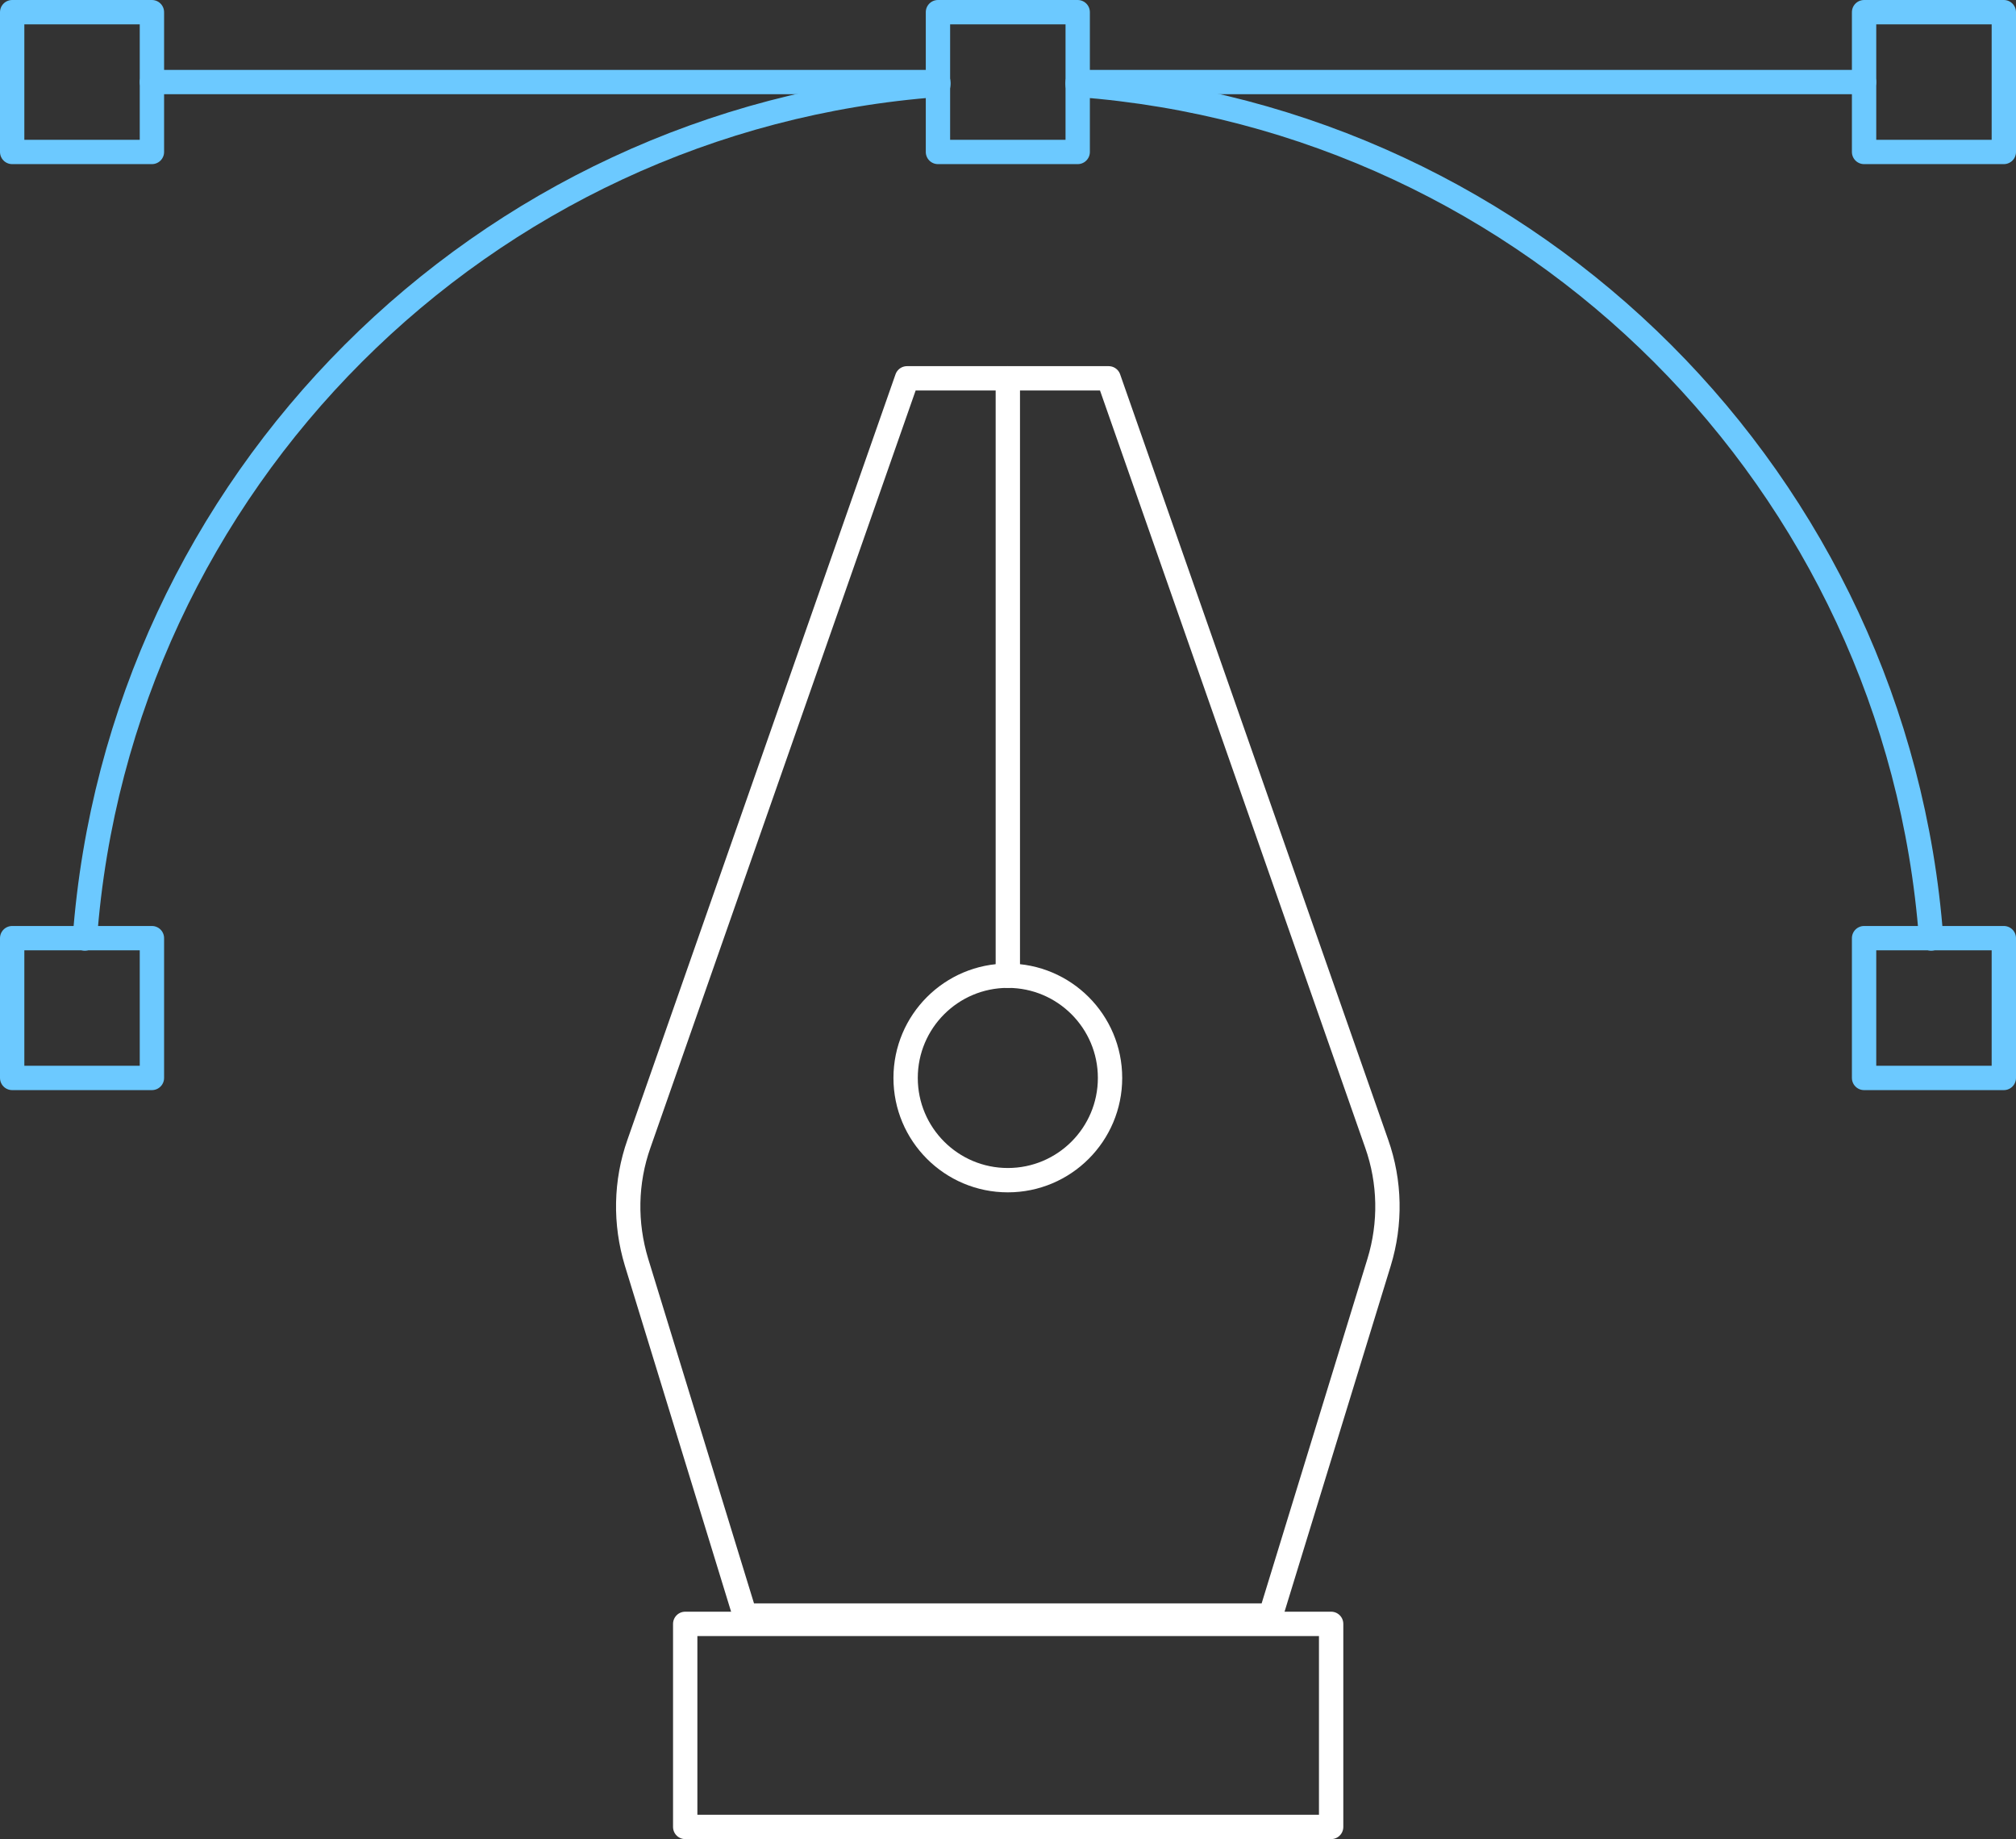 <?xml version="1.0" encoding="UTF-8"?>
<svg id="Layer_2" data-name="Layer 2" xmlns="http://www.w3.org/2000/svg" viewBox="0 0 57.99 52.89">
  <rect x="0" y="0" width="57.99" height="52.89" fill="#333333" stroke="none"/>
  <defs>
    <style>
      .cls-1 {
        stroke: #fff;
      }

      .cls-1, .cls-2 {
        fill: none;
        stroke-linecap: round;
        stroke-linejoin: round;
        stroke-width: .7px;
      }

      .cls-2 {
        stroke: #6cc9ff;
      }
    </style>
  </defs>
  <g id="Icons">
    <line class="cls-2" x1="26.99" y1="2.36" x2="4.37" y2="2.36"/>
    <line class="cls-2" x1="53.62" y1="2.36" x2="31" y2="2.36"/>
    <path class="cls-1" d="M31.89,10.88h-5.8s-7.71,22.01-7.71,22.01c-.39,1.1-.41,2.29-.07,3.41l3.12,10.16h15.12s3.12-10.16,3.12-10.16c.34-1.11.32-2.31-.07-3.41l-7.71-22.01Z"/>
    <rect class="cls-1" x="19.71" y="46.7" width="18.58" height="5.84"/>
    <circle class="cls-1" cx="28.99" cy="31" r="2.94"/>
    <line class="cls-1" x1="28.99" y1="10.88" x2="28.99" y2="28.06"/>
    <path class="cls-2" d="M2.44,26.99C3.41,13.88,13.88,3.41,26.99,2.44"/>
    <path class="cls-2" d="M31,2.44c13.11.98,23.57,11.44,24.55,24.55"/>
    <rect class="cls-2" x="26.98" y=".35" width="4.02" height="4.02"/>
    <rect class="cls-2" x=".35" y="26.98" width="4.02" height="4.02"/>
    <rect class="cls-2" x="53.62" y="26.98" width="4.02" height="4.02"/>
    <rect class="cls-2" x=".35" y=".35" width="4.02" height="4.02"/>
    <rect class="cls-2" x="53.62" y=".35" width="4.02" height="4.02"/>
  </g>
</svg>